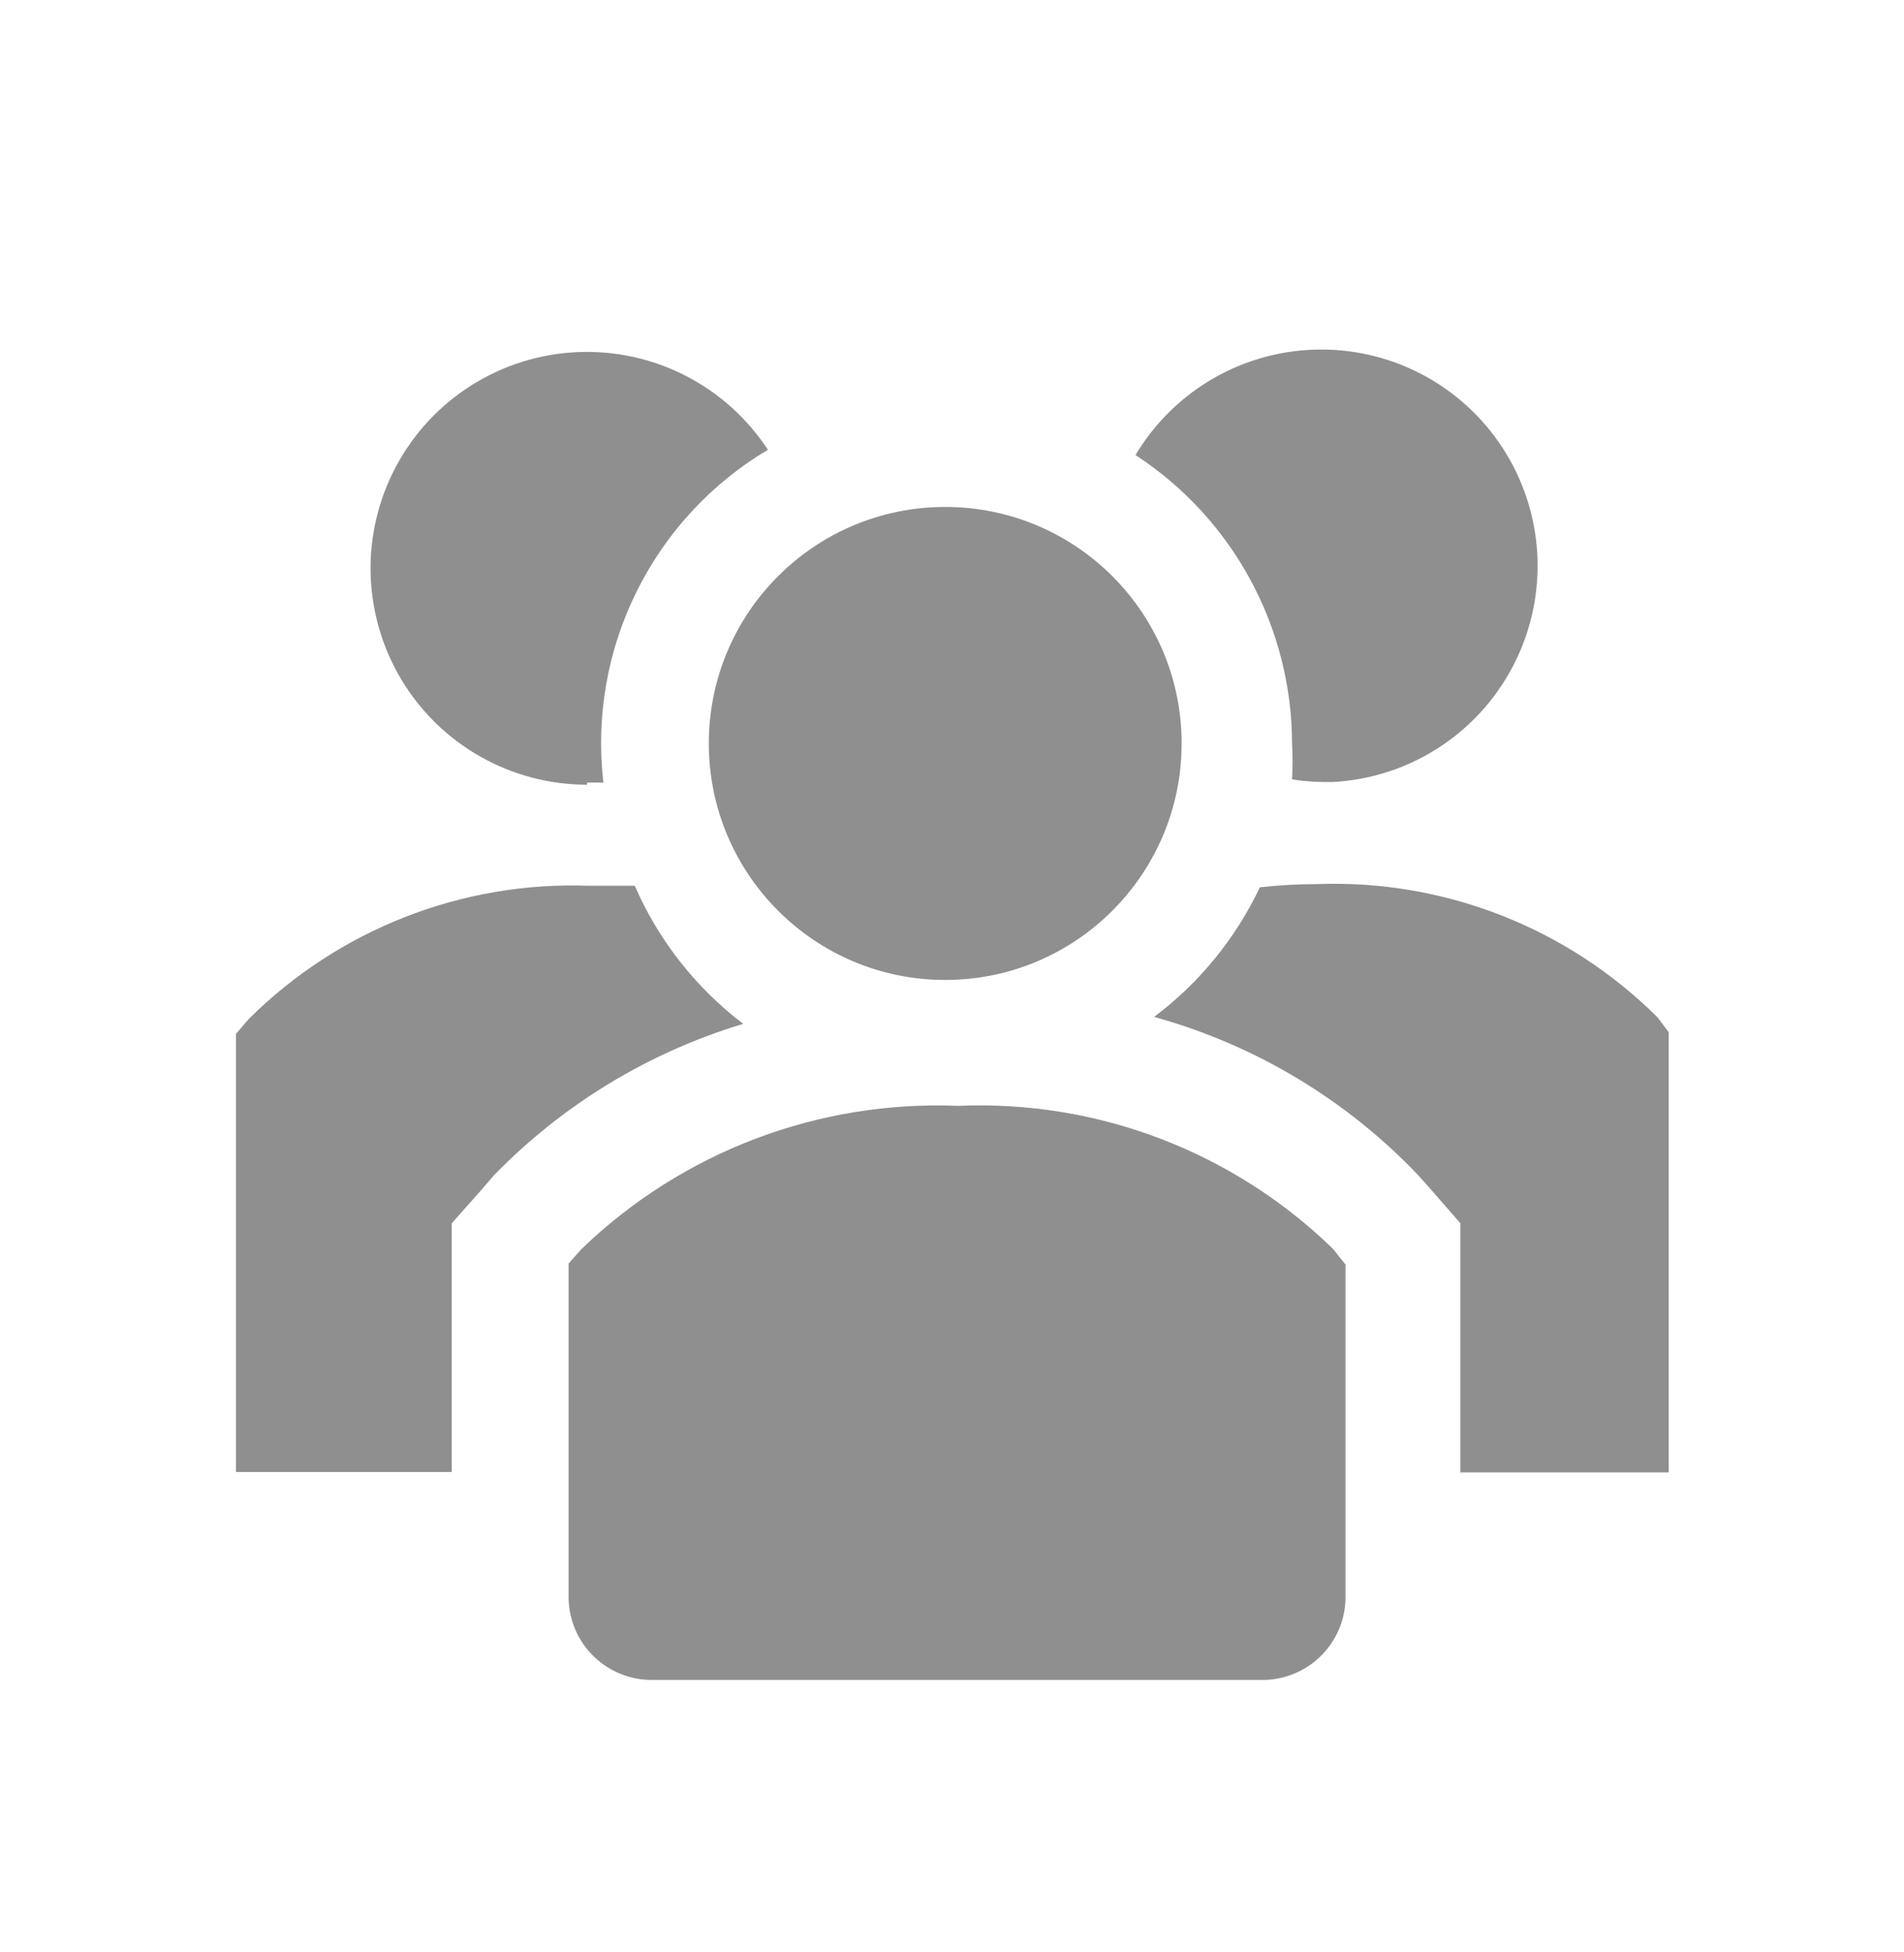 <svg width="40" height="41" viewBox="0 0 40 41" fill="none" xmlns="http://www.w3.org/2000/svg">
<g clip-path="url(#clip0_640_5084)">
<path d="M13.335 18.601H12.368C11.049 18.553 9.734 18.777 8.505 19.259C7.276 19.741 6.159 20.47 5.224 21.401L4.957 21.712V30.912H9.49V25.69L10.101 25.001L10.379 24.679C11.826 23.193 13.627 22.099 15.613 21.501C14.618 20.744 13.834 19.746 13.335 18.601Z" fill="#8F8F8F"/>
<path d="M34.824 21.366C33.888 20.435 32.772 19.705 31.543 19.224C30.314 18.742 28.999 18.518 27.679 18.566C27.275 18.567 26.871 18.589 26.468 18.633C25.959 19.707 25.197 20.641 24.246 21.355C26.366 21.941 28.287 23.093 29.802 24.688L30.079 24.999L30.679 25.688V30.921H35.057V21.677L34.824 21.366Z" fill="#8F8F8F"/>
<path d="M12.332 16.434H12.676C12.516 15.06 12.757 13.669 13.371 12.429C13.984 11.188 14.943 10.152 16.132 9.445C15.701 8.787 15.106 8.251 14.406 7.892C13.706 7.532 12.925 7.361 12.138 7.394C11.352 7.427 10.588 7.664 9.92 8.081C9.253 8.498 8.706 9.081 8.331 9.774C7.957 10.466 7.769 11.244 7.786 12.031C7.803 12.818 8.024 13.587 8.427 14.263C8.83 14.938 9.402 15.498 10.087 15.886C10.771 16.275 11.545 16.479 12.332 16.479V16.434Z" fill="#8F8F8F"/>
<path d="M27.144 15.6C27.158 15.855 27.158 16.111 27.144 16.367C27.358 16.401 27.573 16.419 27.789 16.422H28C28.784 16.381 29.543 16.137 30.204 15.714C30.866 15.292 31.406 14.705 31.773 14.012C32.141 13.319 32.322 12.542 32.301 11.758C32.279 10.973 32.054 10.208 31.649 9.536C31.243 8.864 30.671 8.309 29.987 7.924C29.303 7.539 28.531 7.338 27.747 7.34C26.962 7.342 26.191 7.547 25.509 7.935C24.827 8.324 24.258 8.882 23.855 9.556C24.861 10.212 25.688 11.108 26.262 12.163C26.836 13.218 27.139 14.399 27.144 15.6Z" fill="#8F8F8F"/>
<path d="M19.857 20.579C22.6 20.579 24.824 18.355 24.824 15.612C24.824 12.869 22.6 10.646 19.857 10.646C17.114 10.646 14.891 12.869 14.891 15.612C14.891 18.355 17.114 20.579 19.857 20.579Z" fill="#8F8F8F"/>
<path d="M20.123 23.223C18.672 23.164 17.224 23.4 15.867 23.915C14.509 24.431 13.27 25.216 12.223 26.223L11.945 26.534V33.567C11.95 33.796 11.999 34.022 12.091 34.232C12.182 34.442 12.315 34.632 12.48 34.791C12.645 34.95 12.84 35.075 13.053 35.158C13.266 35.242 13.494 35.283 13.723 35.278H26.49C26.719 35.283 26.947 35.242 27.16 35.158C27.373 35.075 27.568 34.95 27.733 34.791C27.898 34.632 28.03 34.442 28.122 34.232C28.214 34.022 28.263 33.796 28.267 33.567V26.556L28.001 26.223C26.961 25.213 25.726 24.426 24.372 23.91C23.017 23.394 21.571 23.16 20.123 23.223Z" fill="#8F8F8F"/>
</g>
<defs>
<clipPath id="clip0_640_5084">
<rect width="40" height="40" fill="white" transform="translate(0 0.667)"/>
</clipPath>
</defs>
</svg>
